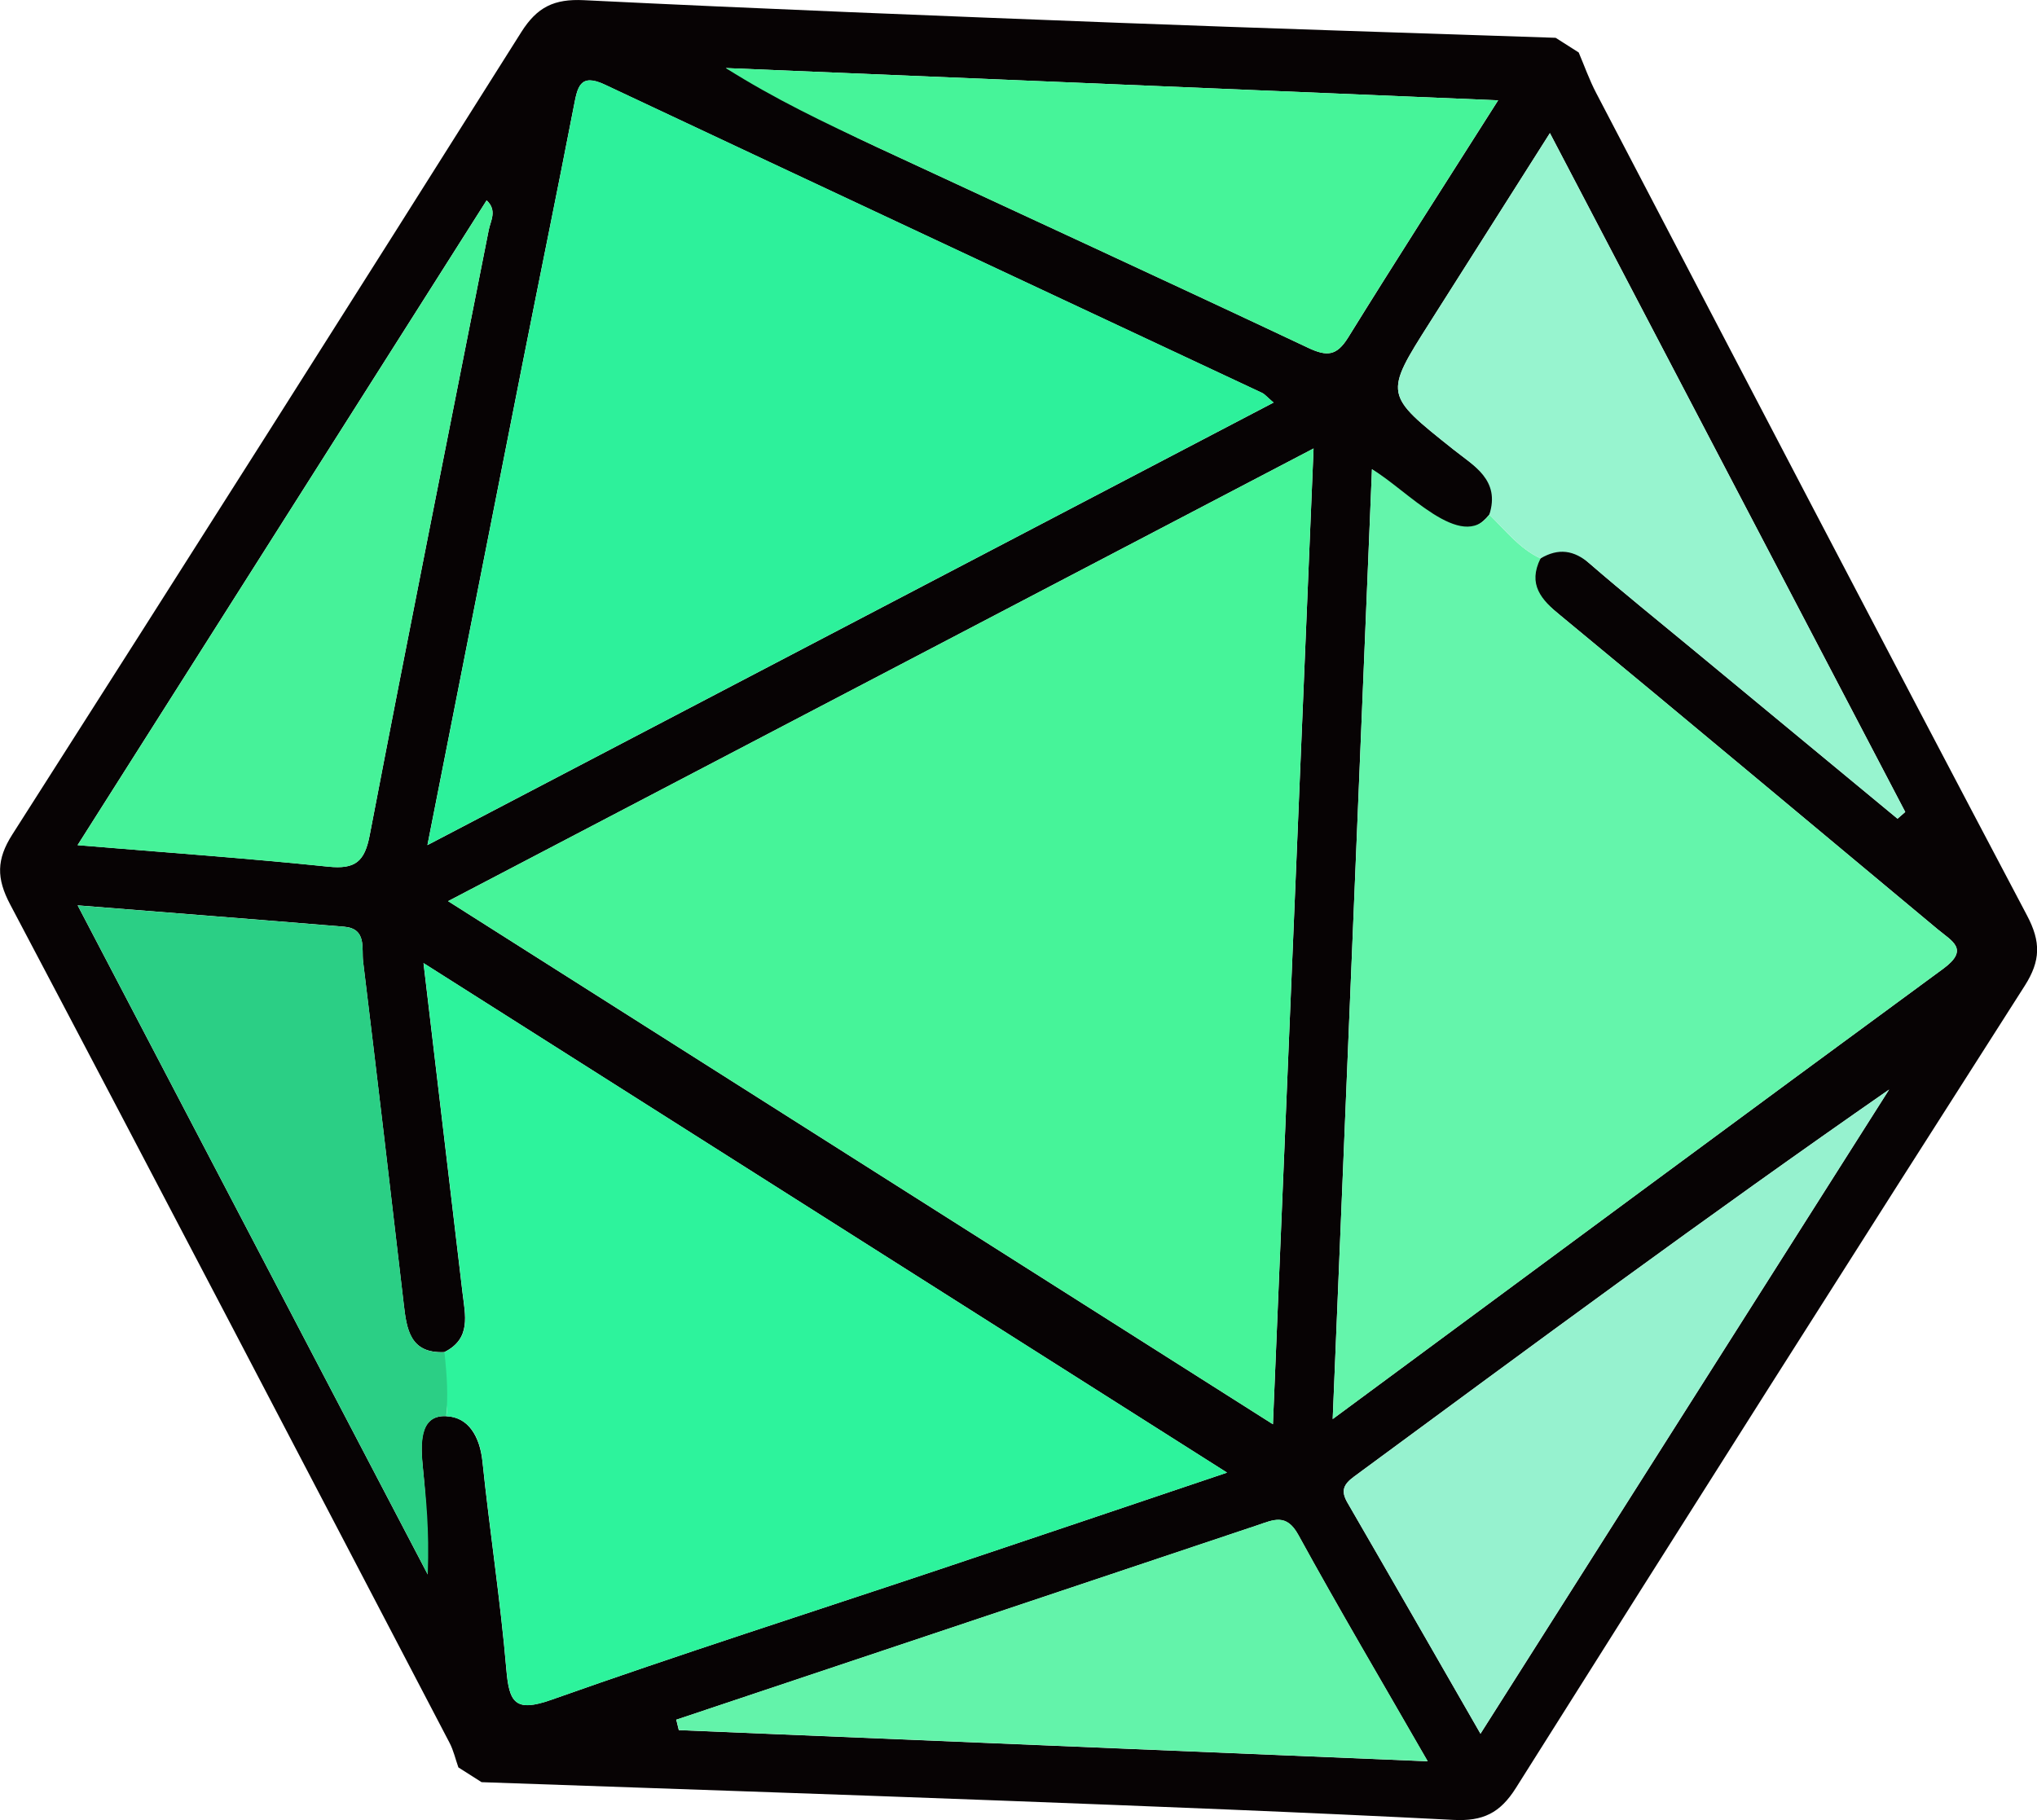 <?xml version="1.0" encoding="UTF-8"?><svg id="Layer_2" xmlns="http://www.w3.org/2000/svg" viewBox="0 0 223.57 199.78"><g id="Layer_1-2"><path d="M52.84,195.62l-2.53-1.61c-.32-.9-.53-1.86-.97-2.7-16.04-30.69-32.06-61.4-48.22-92.02-1.52-2.87-1.52-4.95.24-7.7C20.06,62.29,38.68,32.94,57.21,3.53c1.74-2.76,3.61-3.67,6.87-3.51,19.53.96,39.07,1.73,58.61,2.48,16.02.61,32.03,1.11,48.05,1.65.84.54,1.69,1.07,2.53,1.61.63,1.48,1.17,3.02,1.92,4.45,15.73,30.12,31.43,60.24,47.29,90.29,1.52,2.88,1.5,4.95-.25,7.7-18.71,29.29-37.33,58.65-55.85,88.06-1.74,2.77-3.63,3.68-6.87,3.51-16.55-.85-33.11-1.49-49.67-2.12-18.99-.72-37.99-1.35-56.98-2.02ZM48.97,155.46c2.46.06,3.7,2.29,3.98,4.96.79,7.61,1.97,15.19,2.62,22.81.31,3.68.96,4.76,4.96,3.35,14.11-5,28.39-9.56,42.59-14.31,10.35-3.46,20.68-6.96,31.55-10.62-29.6-18.78-58.59-37.16-88.19-55.93,1.48,12.49,2.87,24.33,4.28,36.17.29,2.47.98,5.05-1.99,6.53-3.76.17-4.14-2.49-4.46-5.27-1.46-12.53-2.93-25.07-4.46-37.59-.18-1.49.43-3.63-2.1-3.84-9.55-.79-19.1-1.53-29.23-2.34,12.82,24.5,25.29,48.35,38.42,73.44.01-4.9-.18-8.26-.52-11.6-.25-2.52-.52-5.91,2.55-5.77ZM169.08,61.3c2.05-2.53,3.67-.92,5.42.59,3.64,3.15,7.38,6.16,11.09,9.23,7.56,6.25,15.11,12.5,22.67,18.75l.85-.74c-12.89-24.62-25.77-49.25-39-74.52-4.8,7.57-8.98,14.16-13.16,20.75-5.06,7.97-5.02,7.93,2.53,13.95,2.25,1.8,6.36,4.2,3.98,7.18-3.51,4.34-7.59-1.25-12.88-4.98-1.42,34.4-2.85,68.9-4.31,104.26,22.95-16.95,44.94-33.24,66.99-49.42,2.94-2.15.98-3.03-.59-4.34-13.79-11.48-27.54-23.01-41.38-34.43-2.15-1.77-4.48-3.66-2.21-6.28ZM139.71,156.34c1.5-35.94,2.97-71.19,4.46-107.11-31.92,16.7-63.2,33.06-94.99,49.69,30.32,19.23,60.05,38.09,90.53,57.42ZM139.77,44.19c-.75-.64-.97-.93-1.26-1.06-24.05-11.28-48.11-22.53-72.14-33.84-2.75-1.3-2.99.33-3.39,2.36-1.83,9.44-3.77,18.87-5.64,28.3-3.43,17.32-6.84,34.65-10.43,52.82,31.27-16.36,61.81-32.33,92.85-48.57ZM164.42,11.01c-28.9-1.21-56.83-2.37-84.75-3.54,6.14,3.37,10.89,6.03,16.5,8.64,15.81,7.35,31.65,14.63,47.41,22.07,2.08.98,3.13.88,4.38-1.12,5.25-8.48,10.64-16.87,16.47-26.05ZM8.52,92.77c9.75.81,18.64,1.44,27.51,2.36,2.94.3,3.99-.52,4.55-3.47,4.25-22.16,8.69-44.27,13.06-66.41.21-1.05.95-2.15-.23-3.26-14.82,23.36-29.59,46.64-44.89,70.77ZM162.49,190.31c15.28-24.09,30.06-47.4,44.85-70.71-19.91,13.83-39.31,28.18-58.73,42.49-1.15.85-1.47,1.55-.73,2.84,4.8,8.27,9.55,16.58,14.61,25.38ZM74.22,188.77c.09.38.19.76.28,1.15,27.15,1.13,54.3,2.26,82.19,3.42-5.02-8.74-9.74-16.72-14.19-24.84-1.32-2.41-2.74-1.66-4.5-1.07-21.26,7.13-42.53,14.23-63.79,21.35Z" fill="#070304" stroke-width="0"/><path d="M139.71,156.34c-30.48-19.33-60.21-38.19-90.53-57.42,31.79-16.63,63.07-32.99,94.99-49.69-1.5,35.92-2.97,71.18-4.46,107.11Z" fill="#46f499" stroke-width="0"/><path d="M169.08,61.3c-1.41,2.85.05,4.51,2.21,6.28,13.84,11.42,27.59,22.95,41.38,34.43,1.57,1.31,3.53,2.18.59,4.34-22.06,16.18-44.04,32.47-66.99,49.42,1.46-35.36,2.89-69.86,4.31-104.26,3.78,2.2,9.84,9.18,12.88,4.98,1.77,1.72,3.3,3.73,5.62,4.81Z" fill="#64f5ab" stroke-width="0"/><path d="M139.77,44.19c-31.05,16.24-61.59,32.22-92.85,48.57,3.59-18.17,7-35.5,10.43-52.82,1.87-9.44,3.8-18.86,5.64-28.3.39-2.03.63-3.65,3.39-2.36,24.03,11.31,48.09,22.56,72.14,33.84.29.14.51.42,1.26,1.06Z" fill="#2df19b" stroke-width="0"/><path d="M48.78,148.42c2.97-1.47,2.29-4.05,1.99-6.53-1.41-11.84-2.8-23.69-4.28-36.17,29.6,18.77,58.58,37.16,88.19,55.93-10.87,3.66-21.21,7.16-31.55,10.62-14.2,4.75-28.48,9.31-42.59,14.31-4,1.42-4.65.33-4.96-3.35-.65-7.62-1.83-15.2-2.62-22.81-.28-2.66-1.42-4.82-3.98-4.96.42-2.36-1.58-4.65-.2-7.04Z" fill="#2df39c" stroke-width="0"/><path d="M169.08,61.3c-2.31-1.09-3.85-3.09-5.62-4.81,1.23-3.8-1.73-5.38-3.98-7.18-7.56-6.02-7.59-5.98-2.53-13.95,4.18-6.59,8.36-13.18,13.16-20.75,13.23,25.27,26.11,49.9,39,74.52l-.85.74c-7.56-6.25-15.12-12.5-22.67-18.75-3.71-3.07-7.45-6.08-11.09-9.23-1.75-1.52-3.46-1.75-5.42-.59Z" fill="#97f4cf" stroke-width="0"/><path d="M164.42,11.01c-5.82,9.18-11.22,17.57-16.47,26.05-1.24,2-2.3,2.1-4.38,1.12-15.77-7.44-31.61-14.72-47.41-22.07-5.61-2.61-11.19-5.27-16.5-8.64,27.93,1.17,55.85,2.33,84.75,3.54Z" fill="#46f499" stroke-width="0"/><path d="M8.52,92.77c15.3-24.13,30.07-47.41,44.89-70.77,1.18,1.11.44,2.22.23,3.26-4.37,22.13-8.81,44.25-13.06,66.41-.56,2.94-1.61,3.77-4.55,3.47-8.87-.92-17.76-1.55-27.51-2.36Z" fill="#46f299" stroke-width="0"/><path d="M162.49,190.31c-5.06-8.8-9.82-17.1-14.61-25.38-.74-1.28-.43-1.99.73-2.84,19.43-14.31,38.82-28.66,58.73-42.49-14.78,23.31-29.57,46.62-44.85,70.71Z" fill="#96f2cf" stroke-width="0"/><path d="M48.78,148.42c.3,2.84.4,4.74.2,7.04-3.01-.18-2.8,3.26-2.55,5.77.33,3.34.7,6.5.52,11.6-13.13-25.1-25.6-48.94-38.42-73.44,10.13.81,19.68,1.55,29.23,2.34,2.53.21,1.91,2.35,2.1,3.84,1.53,12.52,3,25.06,4.46,37.59.32,2.78.7,5.44,4.46,5.27Z" fill="#2bcf85" stroke-width="0"/><path d="M74.22,188.77c21.26-7.11,42.53-14.22,63.79-21.35,1.76-.59,3.18-1.35,4.5,1.07,4.45,8.12,9.17,16.1,14.19,24.84-27.9-1.16-55.05-2.29-82.19-3.42-.09-.38-.19-.76-.28-1.15Z" fill="#63f3aa" stroke-width="0"/></g></svg>
